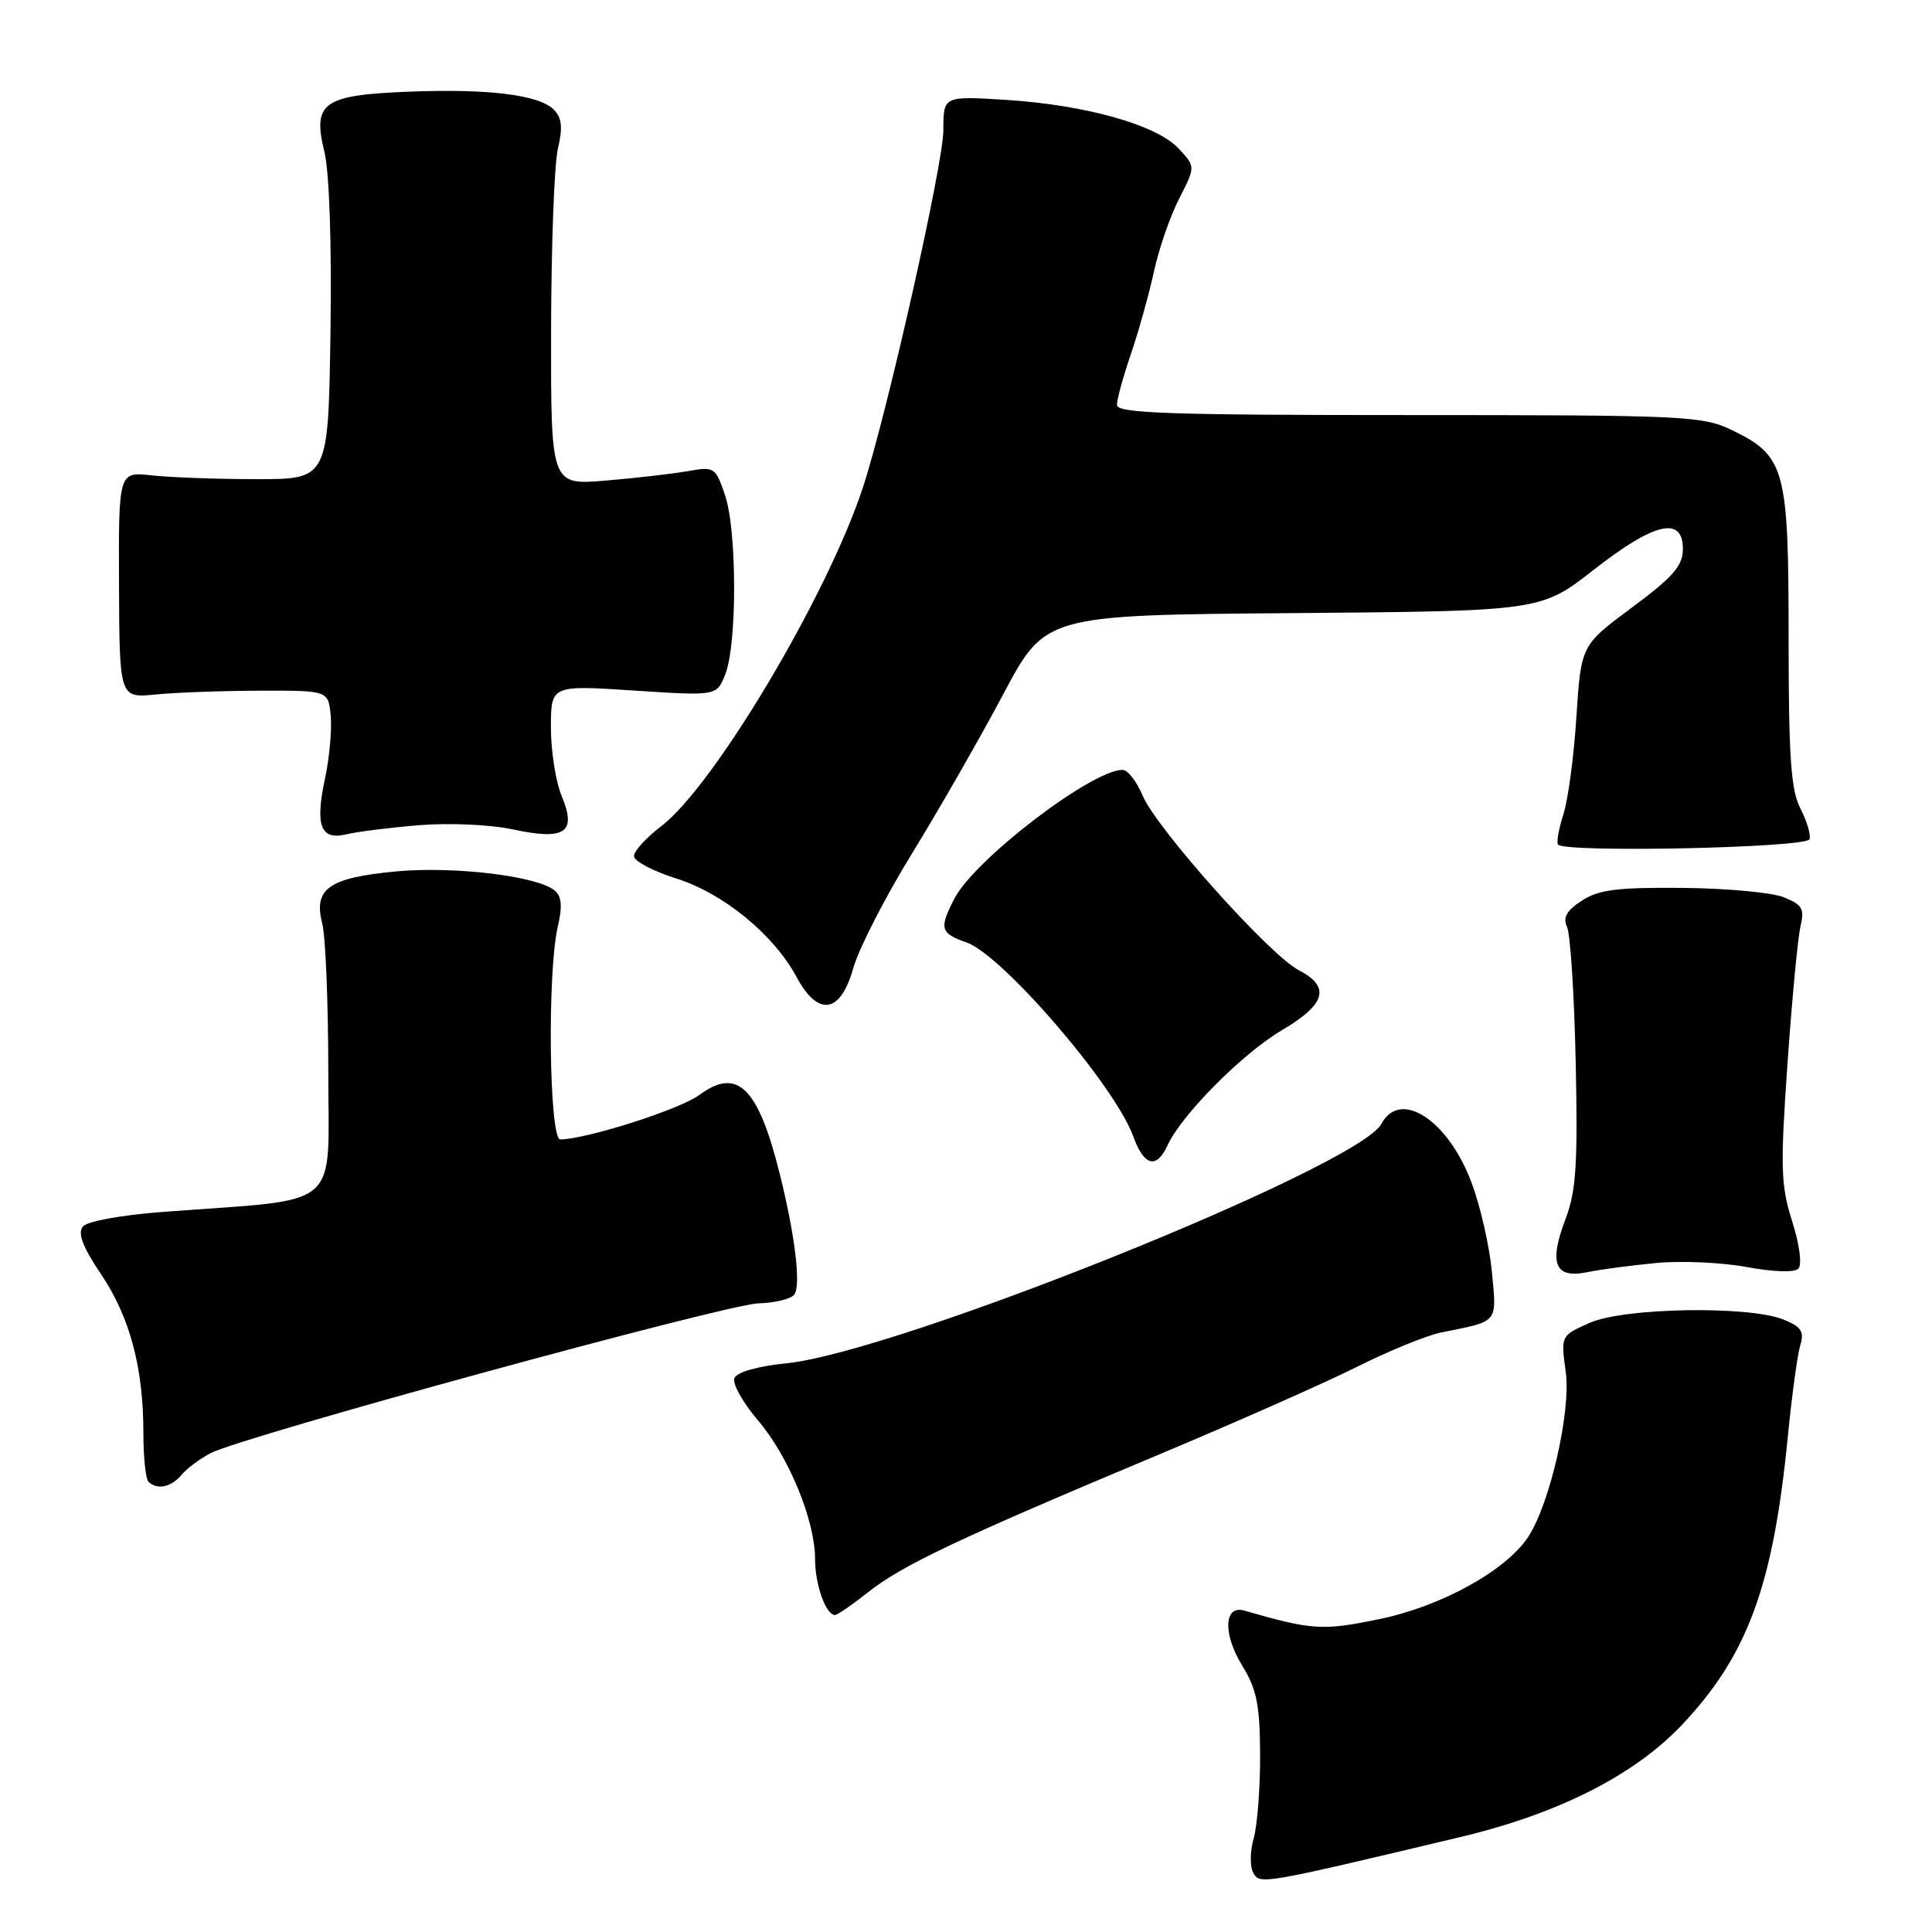 <?xml version="1.0" encoding="UTF-8" standalone="no"?>
<!DOCTYPE svg PUBLIC "-//W3C//DTD SVG 1.1//EN" "http://www.w3.org/Graphics/SVG/1.1/DTD/svg11.dtd" >
<svg xmlns="http://www.w3.org/2000/svg" xmlns:xlink="http://www.w3.org/1999/xlink" version="1.1" viewBox="0 0 256 256">
 <g >
 <path fill="currentColor"
d=" M 193.50 243.42 C 206.48 240.33 216.54 235.24 222.87 228.55 C 231.56 219.35 234.94 210.17 236.88 190.50 C 237.42 185.00 238.17 179.50 238.54 178.27 C 239.10 176.45 238.70 175.82 236.36 174.86 C 231.80 172.99 215.21 173.26 210.65 175.28 C 206.81 176.98 206.81 176.98 207.47 181.77 C 208.18 186.97 205.40 199.21 202.50 203.64 C 199.59 208.09 190.99 212.84 182.82 214.53 C 175.25 216.10 173.89 216.01 164.87 213.41 C 162.18 212.64 162.02 216.50 164.58 220.67 C 166.53 223.84 166.94 225.88 166.97 232.51 C 166.99 236.91 166.60 241.90 166.12 243.59 C 165.63 245.28 165.61 247.33 166.06 248.15 C 166.95 249.73 166.99 249.73 193.50 243.42 Z  M 115.05 210.96 C 119.53 207.41 127.07 203.84 153.10 192.93 C 163.56 188.55 175.58 183.23 179.81 181.11 C 184.04 178.99 189.07 176.94 191.00 176.55 C 198.64 175.02 198.33 175.40 197.69 168.57 C 197.37 165.16 196.16 159.82 194.99 156.71 C 191.89 148.41 185.53 144.26 183.04 148.92 C 180.02 154.56 118.99 179.13 104.23 180.64 C 100.33 181.04 97.62 181.82 97.31 182.62 C 97.03 183.35 98.42 185.84 100.39 188.15 C 104.50 192.95 108.00 201.44 108.00 206.60 C 108.00 209.98 109.44 214.00 110.64 214.00 C 110.96 214.00 112.94 212.63 115.05 210.96 Z  M 24.05 195.43 C 24.77 194.57 26.51 193.27 27.93 192.54 C 32.23 190.32 96.22 172.82 100.50 172.70 C 102.70 172.64 104.84 172.11 105.25 171.54 C 106.15 170.29 105.35 163.68 103.32 155.54 C 100.46 144.05 97.71 141.36 92.66 145.09 C 90.09 147.00 77.78 150.93 74.25 150.98 C 72.76 151.00 72.50 128.86 73.91 122.78 C 74.54 120.09 74.42 118.76 73.50 118.00 C 71.18 116.07 60.16 114.75 52.45 115.47 C 43.56 116.31 41.51 117.76 42.70 122.37 C 43.14 124.09 43.50 132.93 43.50 142.00 C 43.50 160.61 45.65 158.78 21.75 160.57 C 16.14 160.99 11.56 161.82 10.98 162.52 C 10.26 163.39 10.95 165.22 13.39 168.84 C 17.21 174.52 19.00 181.22 19.00 189.88 C 19.00 193.06 19.30 195.97 19.67 196.33 C 20.80 197.46 22.69 197.07 24.05 195.43 Z  M 219.50 167.35 C 222.80 167.04 228.18 167.28 231.45 167.89 C 234.92 168.54 237.77 168.63 238.28 168.12 C 238.80 167.60 238.47 164.98 237.47 161.83 C 235.96 157.05 235.89 154.69 236.85 140.97 C 237.44 132.46 238.22 124.27 238.57 122.77 C 239.13 120.42 238.82 119.88 236.36 118.89 C 234.79 118.26 228.74 117.70 222.92 117.65 C 214.30 117.57 211.82 117.89 209.59 119.35 C 207.57 120.67 207.06 121.59 207.64 122.82 C 208.08 123.75 208.60 131.83 208.79 140.79 C 209.08 154.26 208.84 157.84 207.45 161.50 C 205.20 167.40 206.01 169.45 210.27 168.58 C 212.04 168.21 216.20 167.66 219.50 167.35 Z  M 154.71 151.75 C 156.55 147.73 164.65 139.57 169.87 136.50 C 175.70 133.06 176.34 130.75 172.07 128.54 C 168.22 126.54 153.22 109.76 151.40 105.41 C 150.61 103.53 149.42 102.00 148.74 102.01 C 144.62 102.04 129.14 113.89 126.47 119.06 C 124.41 123.03 124.59 123.66 128.07 124.88 C 132.82 126.53 147.75 143.89 150.16 150.57 C 151.59 154.53 153.24 154.96 154.71 151.75 Z  M 113.05 128.32 C 113.77 125.75 117.28 118.88 120.86 113.07 C 124.43 107.26 129.86 97.78 132.93 92.00 C 138.50 81.50 138.50 81.50 171.34 81.24 C 204.18 80.97 204.18 80.97 211.19 75.49 C 219.22 69.21 223.01 68.33 222.99 72.75 C 222.98 74.98 221.70 76.45 216.24 80.50 C 209.50 85.50 209.50 85.50 208.88 95.00 C 208.55 100.22 207.77 106.03 207.16 107.89 C 206.56 109.76 206.23 111.56 206.44 111.90 C 207.13 113.02 239.38 112.35 239.77 111.20 C 239.96 110.62 239.42 108.78 238.56 107.12 C 237.30 104.68 237.00 100.30 237.00 84.45 C 237.00 62.06 236.55 60.41 229.46 56.98 C 225.60 55.11 223.19 55.00 186.68 55.00 C 154.97 55.00 148.00 54.76 148.00 53.66 C 148.00 52.92 148.83 49.88 149.85 46.91 C 150.87 43.93 152.24 39.02 152.90 36.00 C 153.55 32.98 155.07 28.60 156.26 26.29 C 158.42 22.07 158.42 22.07 156.14 19.65 C 153.21 16.53 143.81 13.90 133.25 13.23 C 125.00 12.72 125.00 12.72 125.00 17.25 C 125.00 21.69 117.58 54.65 114.37 64.50 C 109.69 78.82 94.64 104.12 87.60 109.49 C 85.62 111.00 84.00 112.78 84.00 113.44 C 84.00 114.10 86.53 115.43 89.62 116.41 C 95.87 118.38 102.51 123.82 105.55 129.46 C 108.41 134.77 111.37 134.31 113.05 128.32 Z  M 55.58 109.34 C 59.52 109.02 64.99 109.26 67.95 109.90 C 74.91 111.39 76.45 110.33 74.42 105.47 C 73.64 103.60 73.00 99.53 73.00 96.42 C 73.00 90.78 73.00 90.78 83.98 91.50 C 94.97 92.22 94.97 92.22 96.10 89.36 C 97.68 85.41 97.66 70.32 96.08 65.64 C 94.81 61.90 94.66 61.80 91.14 62.43 C 89.14 62.78 84.24 63.35 80.25 63.68 C 73.00 64.29 73.00 64.29 73.02 43.89 C 73.04 32.68 73.44 21.80 73.92 19.72 C 74.59 16.88 74.45 15.60 73.39 14.53 C 71.42 12.56 64.72 11.73 54.11 12.15 C 42.81 12.59 41.38 13.61 42.98 20.09 C 43.64 22.75 43.96 32.22 43.79 44.00 C 43.50 63.50 43.50 63.50 34.00 63.49 C 28.77 63.49 22.52 63.26 20.11 62.99 C 15.71 62.50 15.71 62.50 15.77 77.50 C 15.83 92.50 15.83 92.50 20.66 92.02 C 23.32 91.76 29.55 91.53 34.50 91.52 C 43.50 91.50 43.50 91.50 43.82 94.82 C 43.99 96.64 43.66 100.34 43.09 103.03 C 41.72 109.39 42.46 111.38 45.89 110.55 C 47.33 110.20 51.68 109.66 55.58 109.34 Z "/>
</g>
</svg>